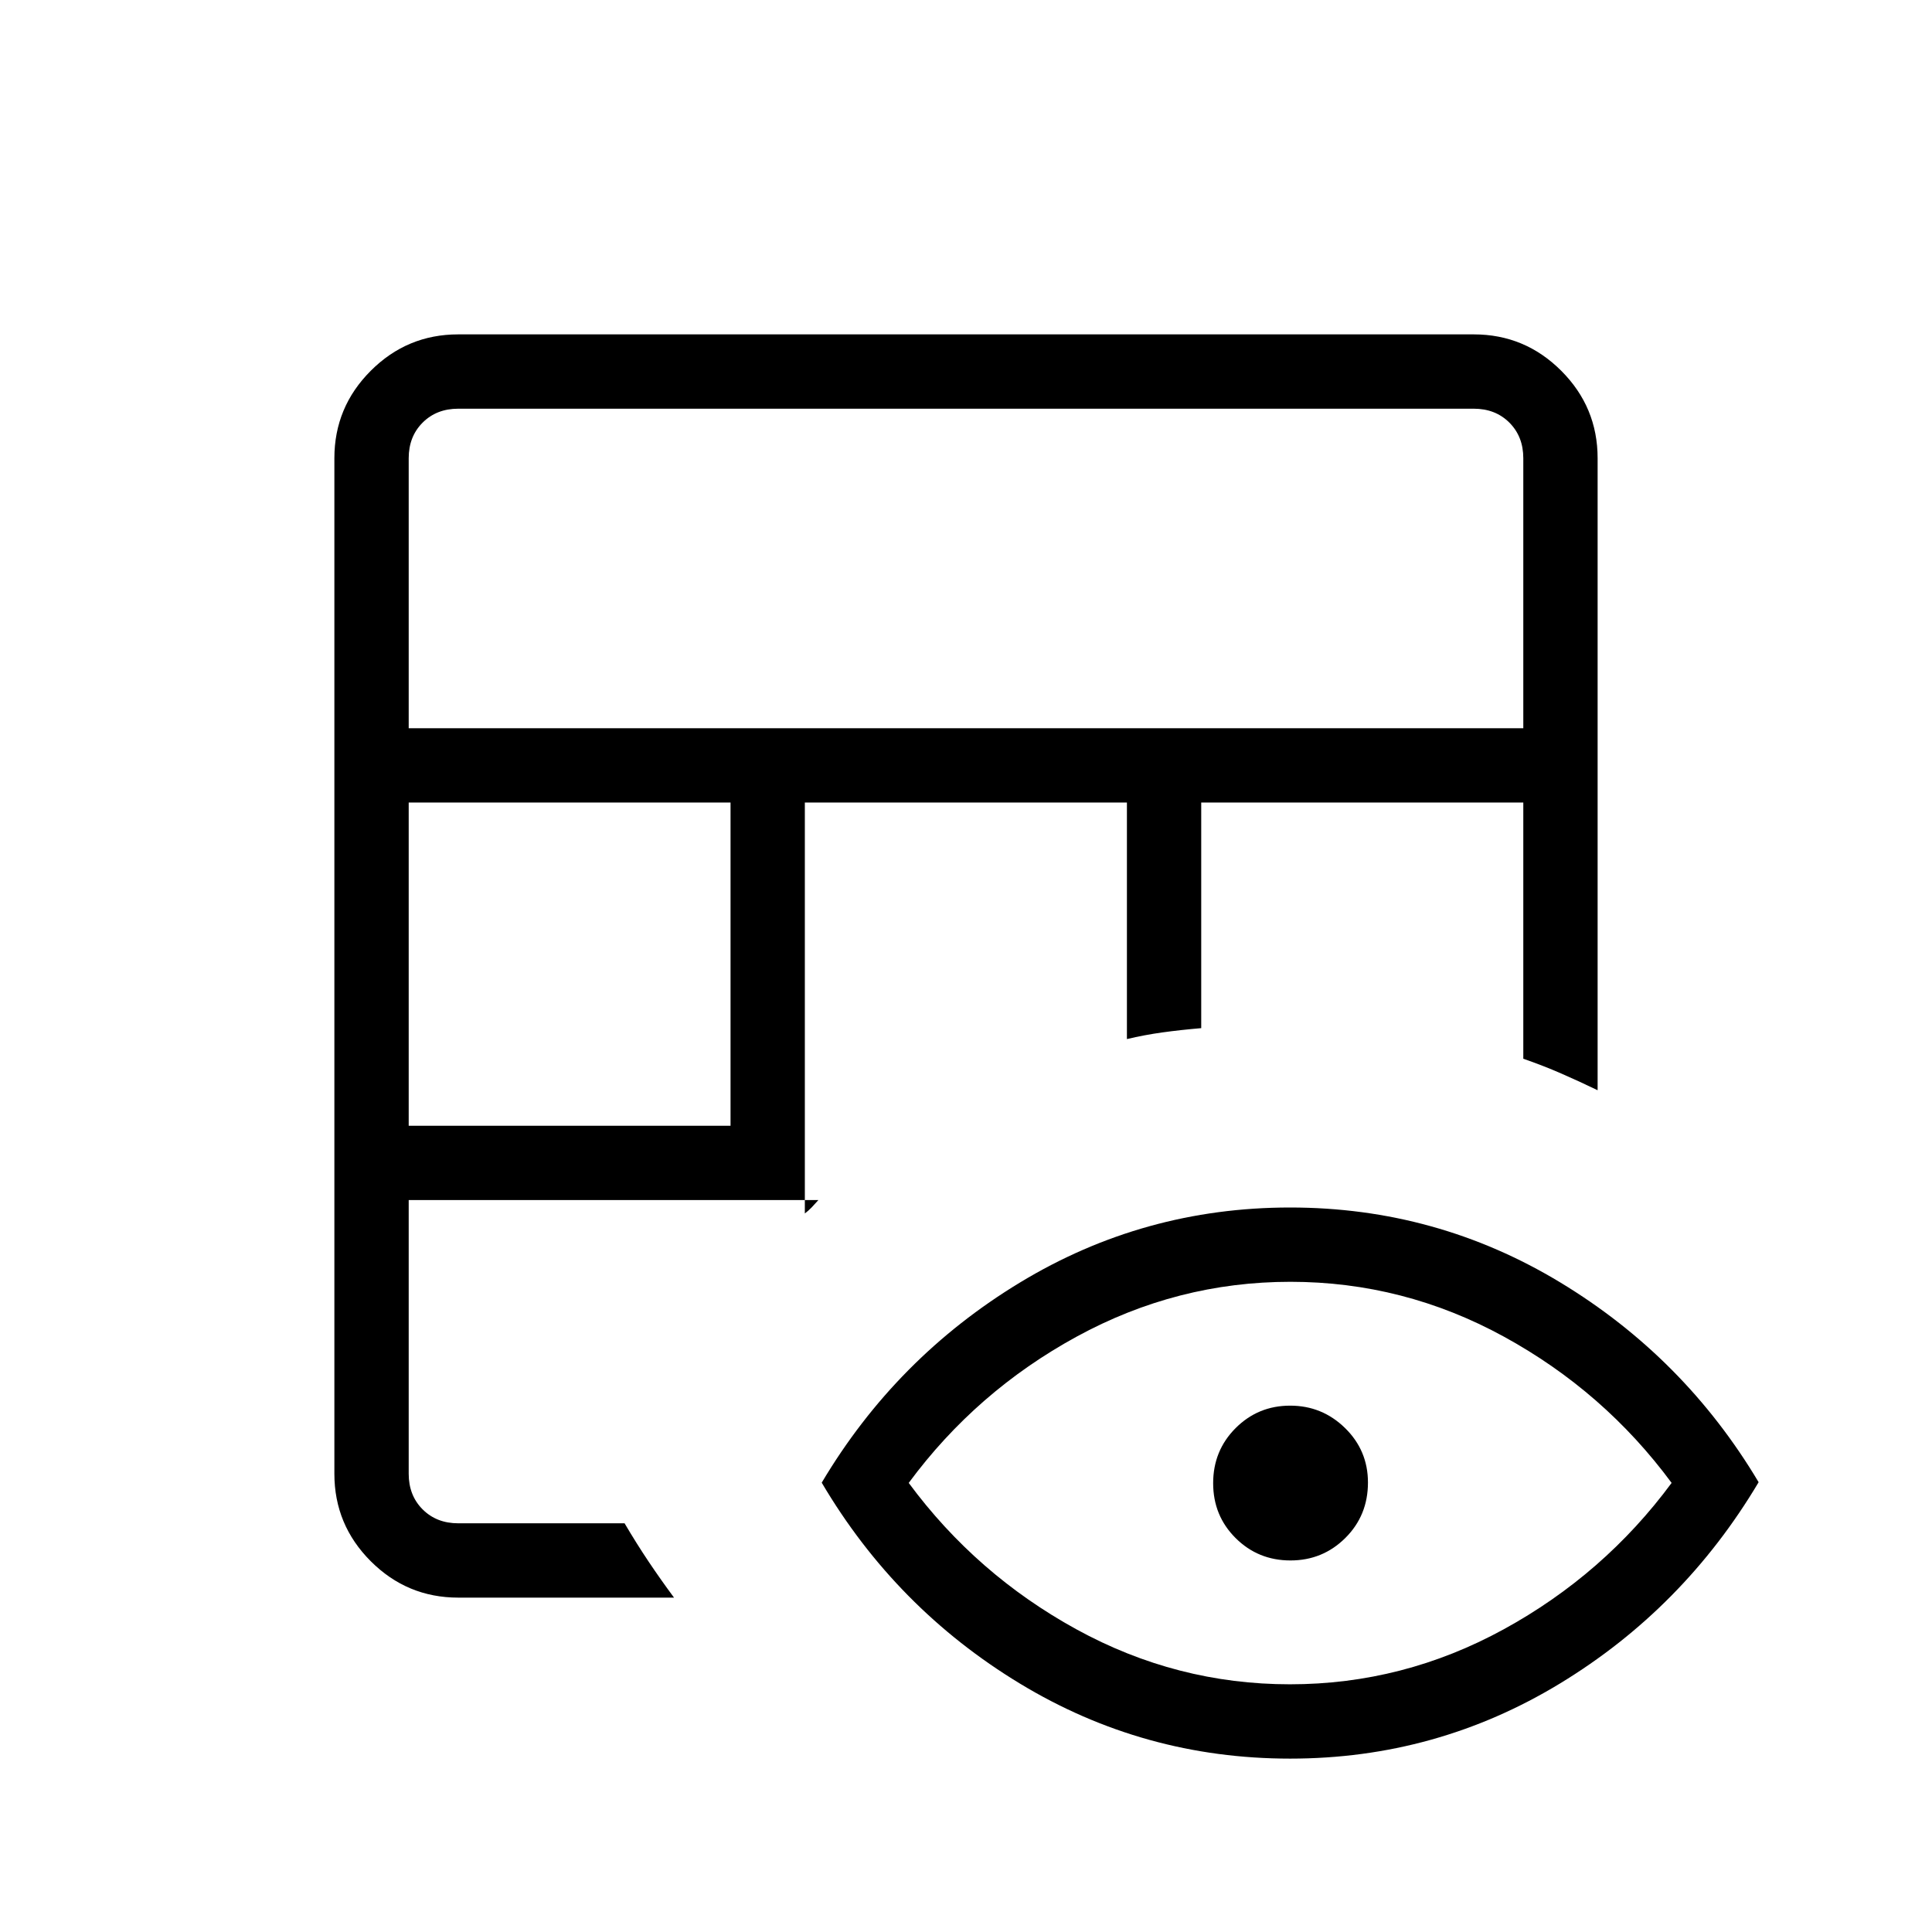 <svg xmlns="http://www.w3.org/2000/svg" height="24" viewBox="0 -960 960 960" width="24"><path d="M227.69-166.15q-25.38 0-43.46-18.08-18.08-18.08-18.08-43.46v-504.62q0-25.38 18.08-43.46 18.08-18.08 43.46-18.08h504.62q25.38 0 43.46 18.08 18.08 18.08 18.08 43.46v314.04q-9.09-4.39-18.05-8.3-8.96-3.92-18.88-7.35v-127.31H596.88v112.11q-10.39.89-19.27 2.12-8.88 1.23-17.65 3.31v-117.54H399.92v204.19q1.78-1.33 3.37-2.99 1.59-1.66 3.36-3.66H203.08v136q0 10.77 6.92 17.69 6.92 6.92 17.69 6.92h82.66q5.96 10.12 11.96 19.06 6 8.94 12.61 17.87H227.69Zm-24.61-234.47H363v-160.61H203.08v160.61Zm0-197.53h553.84v-134.16q0-10.77-6.92-17.69-6.92-6.92-17.69-6.92H227.69q-10.77 0-17.69 6.92-6.92 6.92-6.92 17.69v134.16Zm437.98 512q-72.79 0-134.35-37.34-61.56-37.33-98.4-99.78 36.92-62.11 98.46-99.42Q568.3-360 641.04-360q72.73 0 134.31 37.27 61.57 37.28 98.5 99.23-37.31 62.73-98.75 100.04-61.43 37.31-134.04 37.31Zm-.09-36.93q56.3 0 106.2-27.32 49.91-27.33 83.45-72.75-33.54-45.43-83.34-72.68-49.79-27.25-106.09-27.25-56.31 0-106.21 27.25-49.9 27.25-83.44 72.68 33.54 45.42 83.33 72.75 49.79 27.32 106.1 27.32Zm.24-61.54q-16.06 0-27.23-11.11-11.17-11.11-11.17-27.29 0-16.17 11.15-27.35 11.16-11.17 27.1-11.17 15.94 0 27.31 11.15 11.36 11.14 11.36 27.06 0 16.37-11.24 27.54-11.23 11.17-27.28 11.17Z"/></svg>